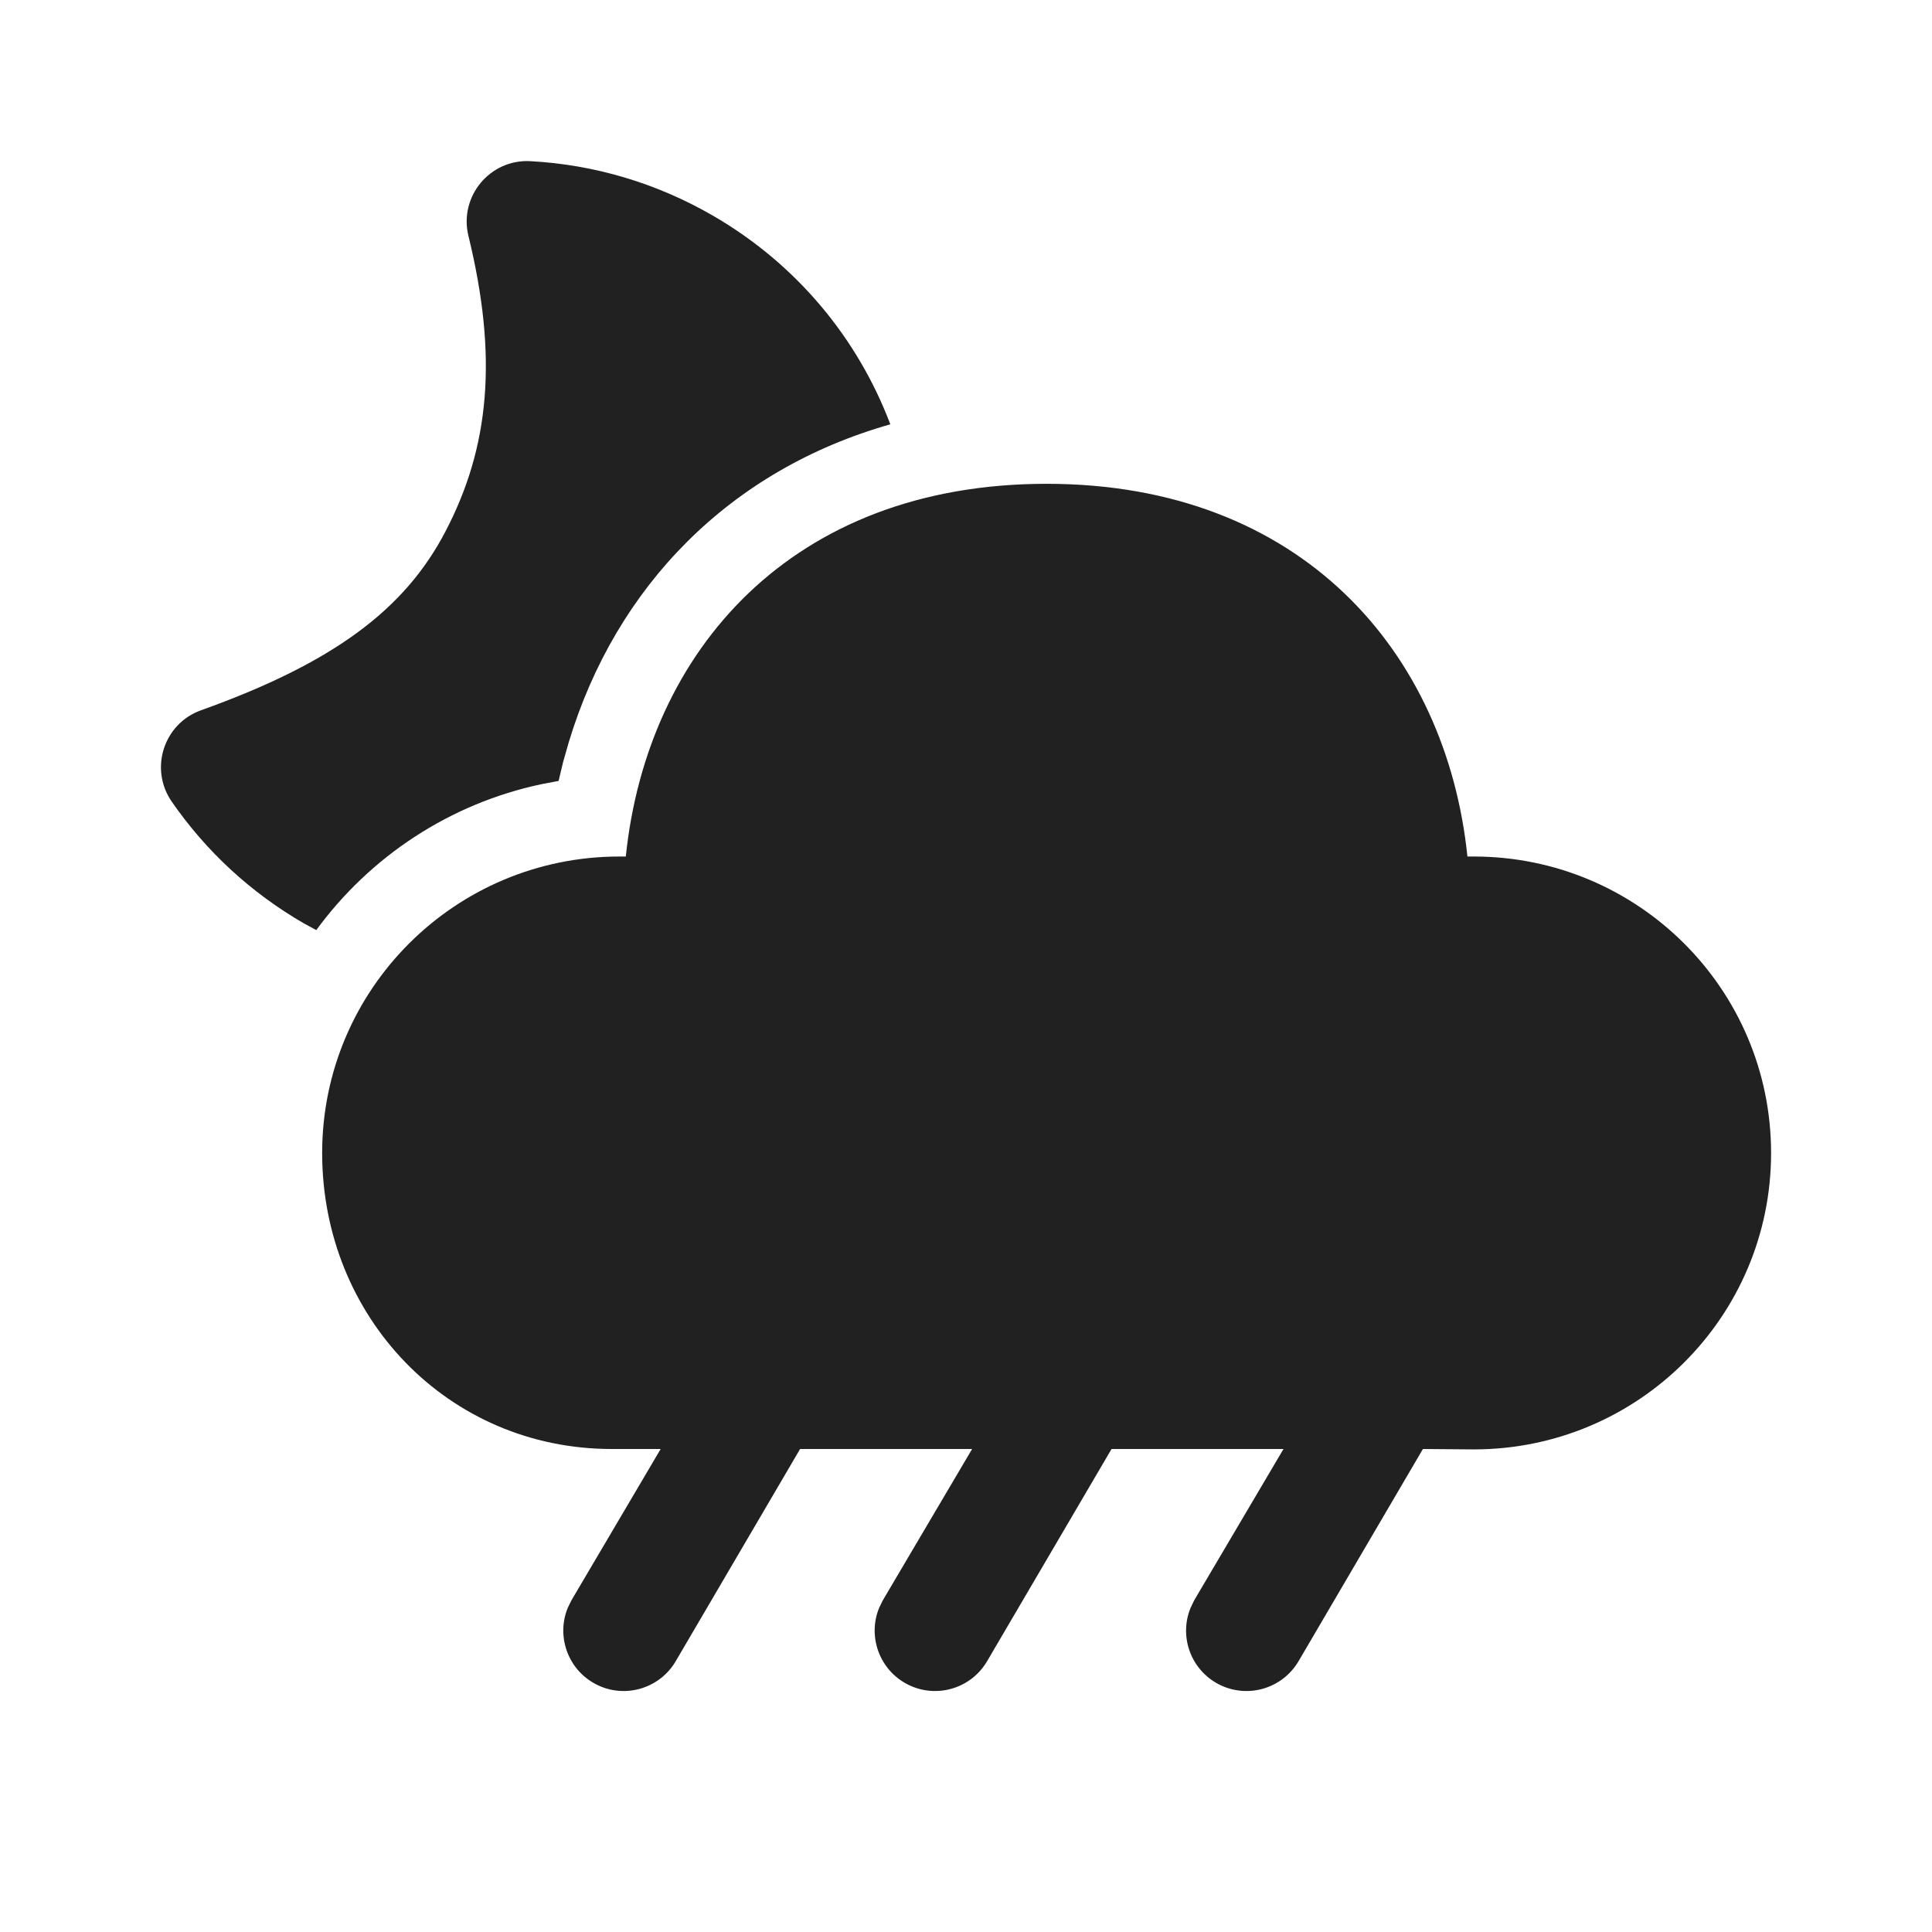 <?xml version="1.0" encoding="UTF-8"?>
<svg   viewBox="0 0 24 24" version="1.1" xmlns="http://www.w3.org/2000/svg" xmlns:xlink="http://www.w3.org/1999/xlink">
    <!-- Generator: Sketch 59.1 (86144) - https://sketch.com -->
    <title>ic_fluent_weather_rain_showers_night_24_filled</title>
    <desc>Created with Sketch.</desc>
    <g id="🔍-Product-Icons" stroke="none" stroke-width="1" fill="none" fill-rule="evenodd">
        <g id="ic_fluent_weather_rain_showers_night_24_filled" fill="#212121" fill-rule="nonzero">
            <path d="M13.001,6.01 C16.17,6.01 17.967,8.107 18.229,10.64 L18.308,10.64 C20.348,10.64 22.001,12.289 22.001,14.323 C22.001,16.357 20.348,18.005 18.308,18.005 L17.676,18 L16.134,20.631 C15.926,20.99 15.468,21.113 15.109,20.906 C14.78,20.716 14.649,20.314 14.79,19.973 L14.834,19.881 L15.944,18 L13.808,18 L12.265,20.631 C12.058,20.99 11.6,21.113 11.241,20.906 C10.912,20.716 10.781,20.314 10.921,19.973 L10.966,19.881 L12.076,18 L9.939,18 L8.397,20.631 C8.19,20.99 7.731,21.113 7.373,20.906 C7.044,20.716 6.913,20.314 7.053,19.973 L7.098,19.881 L8.207,18 L7.6,18 C5.561,18 4.002,16.357 4.002,14.323 C4.002,12.289 5.655,10.64 7.694,10.64 L7.774,10.64 C8.037,8.091 9.833,6.01 13.001,6.01 Z M6.588,2.002 C7.383,2.045 8.155,2.274 8.851,2.676 C9.906,3.285 10.66,4.215 11.06,5.271 C9.075,5.834 7.655,7.273 7.066,9.218 L6.996,9.463 L6.939,9.701 L6.733,9.74 C5.589,9.98 4.598,10.64 3.929,11.554 L3.774,11.47 L3.774,11.47 C3.117,11.09 2.559,10.575 2.132,9.956 C1.853,9.55 2.033,8.989 2.498,8.823 C4.14,8.235 5.025,7.574 5.531,6.607 C6.084,5.552 6.186,4.433 5.819,2.93 C5.7,2.441 6.086,1.975 6.588,2.002 Z" id="🎨Color"></path>
        </g>
    </g>
</svg>